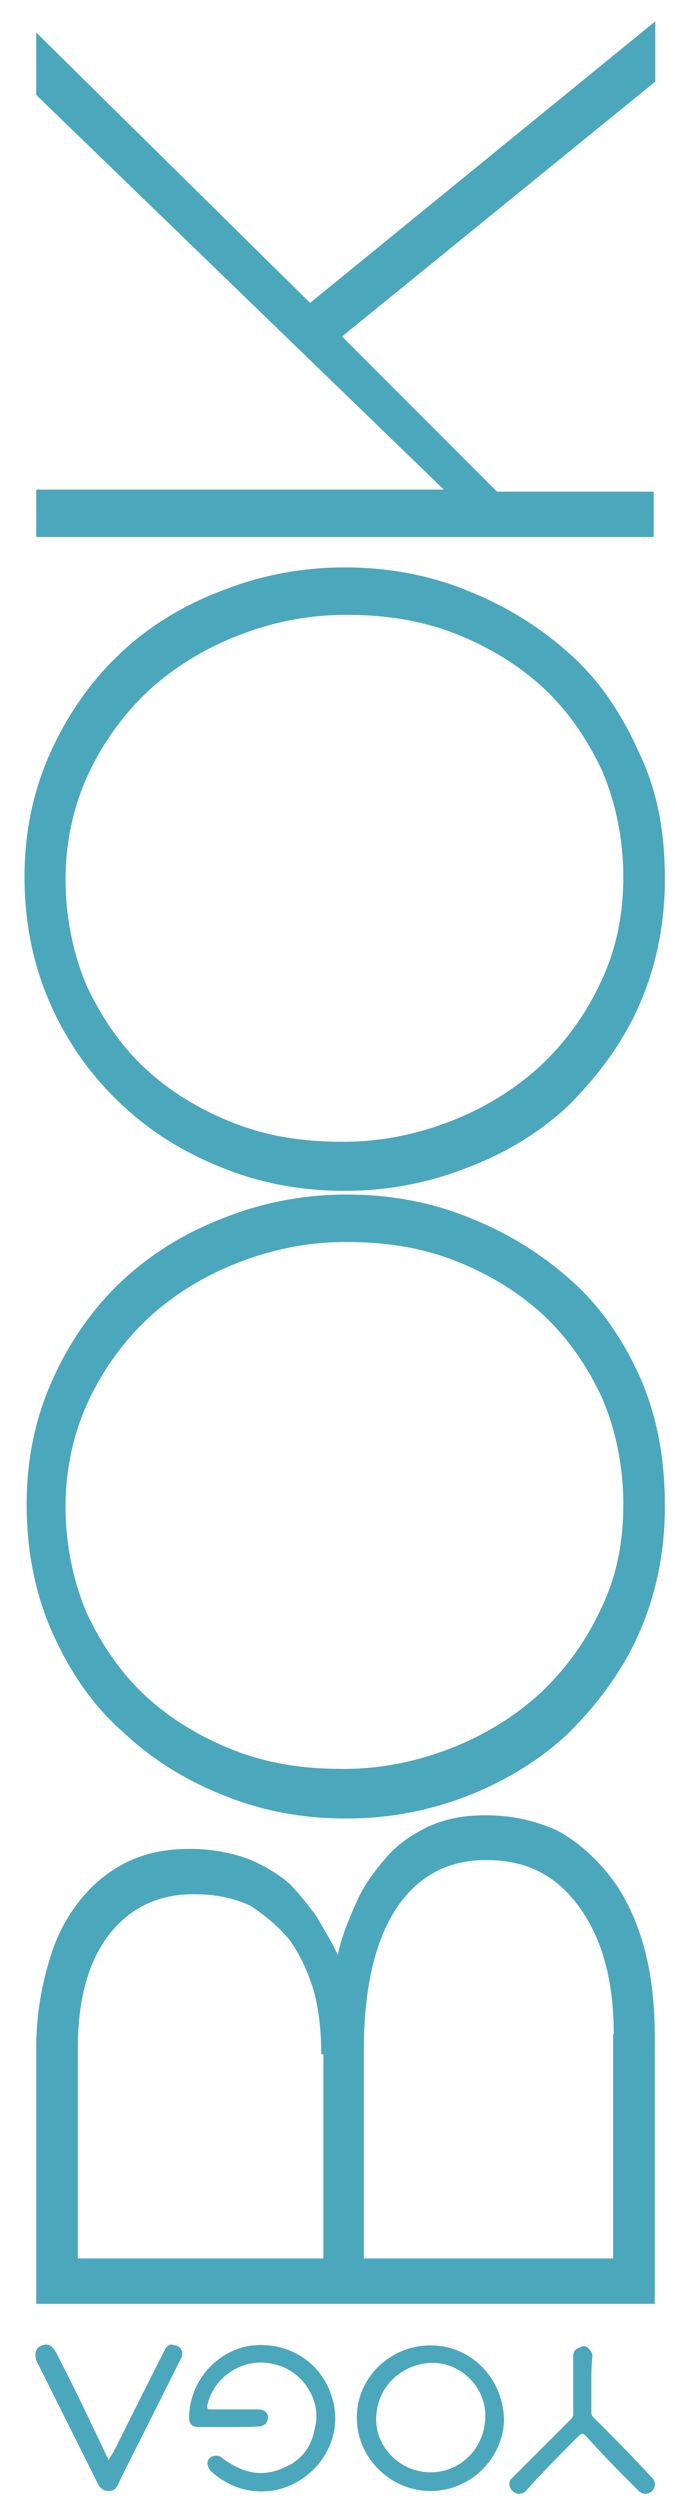 <?xml version="1.0" encoding="utf-8"?>
<!-- Generator: Adobe Illustrator 20.0.0, SVG Export Plug-In . SVG Version: 6.00 Build 0)  -->
<svg version="1.1" id="Capa_1" xmlns="http://www.w3.org/2000/svg" xmlns:xlink="http://www.w3.org/1999/xlink" x="0px" y="0px"
	 viewBox="0 0 126.7 468.8" style="enable-background:new 0 0 126.7 468.8;" xml:space="preserve">
<style type="text/css">
	.st0{fill:#4BA7BC;}
</style>
<g>
	<g>
		<g>
			<path class="st0" d="M43.3,455.1c-1.8,0-3.9,0-6,0c-1.4,0-1.8-0.7-1.8-1.8c0-6.7,5.3-12.8,12-13.5c7.4-0.7,13.8,3.9,15.2,11.3
				c1.4,7.4-3.9,14.5-11.3,15.9c-4.6,0.7-8.5-0.7-11.7-3.5c-0.7-0.7-1.1-1.8-0.4-2.5c0.7-0.7,1.8-0.7,2.5,0
				c3.5,2.5,6.7,3.5,10.6,2.1c3.9-1.4,6-3.9,6.7-7.8c1.4-5.3-2.5-11-7.8-12c-5.7-1.4-11.3,2.5-12.4,7.8c0,0.4,0,0.7,0.4,0.7
				c3.2,0,6.4,0,9.2,0c1.1,0,1.8,0.7,1.8,1.4c0,1.1-0.7,1.8-1.8,1.8C47.2,455.1,45.4,455.1,43.3,455.1z"/>
			<path class="st0" d="M80.8,467.1c-7.4,0-13.5-6-13.8-13.1c-0.4-7.8,6-14.2,13.8-14.2s13.8,6.4,13.8,14.2
				C94.3,461.1,88.3,467.1,80.8,467.1z M80.8,463.6c5.7,0,10.3-4.6,10.3-10.6c0-5.7-5-10.3-10.6-9.9c-5.3,0.4-9.9,4.6-9.9,10.6
				C70.6,459,75.2,463.6,80.8,463.6z"/>
			<path class="st0" d="M20.3,461.4c0.4-0.7,0.7-1.1,1.1-1.8c3.2-6.4,6.4-12.8,9.6-19.1c0.4-0.7,1.1-1.1,1.8-0.7
				c0.7,0,1.4,0.7,1.4,1.4c0,0.4,0,0.7-0.4,1.4c-3.2,6.4-6.4,12.8-9.6,19.1c-0.7,1.4-1.4,2.8-2.1,4.3c-0.4,0.7-0.7,1.1-1.8,1.1
				c-0.7,0-1.4-0.4-1.8-1.1c-3.9-7.8-7.8-15.6-11.7-23.4c-0.4-1.4,0-2.5,1.1-2.8c1.1-0.4,1.8,0,2.5,1.1c3.5,6.7,6.7,13.5,9.9,20.2
				C20.3,461.1,20.3,461.1,20.3,461.4z"/>
			<path class="st0" d="M111,446.9c0,1.8,0,3.5,0,5.3c0,0.4,0,0.7,0.4,1.1c3.5,3.5,7.1,7.1,10.3,10.6c0.4,0.4,0.4,0.4,0.7,0.7
				c0.7,0.7,0.7,1.8,0,2.5c-0.7,0.7-1.8,0.7-2.5,0c-3.5-3.5-6.7-6.7-9.9-10.3c-0.4-0.4-0.7-0.7-1.4,0c-3.5,3.5-6.7,6.7-9.9,10.3
				c-0.7,0.7-1.8,0.7-2.5,0c-0.7-0.7-0.7-1.4-0.4-2.1l0.4-0.4c3.5-3.5,7.1-7.1,11-11c0.4-0.4,0.4-0.7,0.4-1.1c0-3.5,0-7.1,0-10.6
				c0-1.1,0.4-1.4,1.4-1.8c0.7-0.4,1.4,0,1.8,0.7c0.4,0.4,0.4,0.7,0.4,1.1C111,443.4,111,445.1,111,446.9z"/>
		</g>
		<g>
			<path class="st0" d="M6.8,432v-47.8c0-6.7,1.1-12.4,2.8-17.7s4.3-9.2,7.4-12.4c5-5,11-7.4,18.4-7.4h0.4c3.9,0,7.4,0.7,10.6,1.8
				c2.8,1.1,5.7,2.8,7.8,4.6c1.8,1.8,3.5,3.9,5.3,6.4c1.4,2.5,2.8,4.6,3.9,7.1c0.7-3.5,2.1-6.7,3.5-9.9c1.4-3.2,3.5-6,5.7-8.5
				c2.1-2.5,5-4.3,7.8-5.7c3.2-1.4,6.4-2.1,10.6-2.1h0.4c5,0,9.2,1.1,13.1,2.8c3.9,2.1,7.1,5,9.9,8.5s5,8.2,6.4,13.1
				c1.4,5,2.1,10.6,2.1,17V432H6.8z M60.3,385.3c0-4.3-0.4-8.2-1.4-12c-1.1-3.5-2.5-6.7-4.6-9.6c-2.1-2.5-4.6-4.6-7.4-6.4
				c-3.2-1.4-6.4-2.1-10.3-2.1h-0.4c-6.4,0-11.7,2.5-15.6,7.4c-3.9,5-6,12-6,21.6v39.3h46.1v-38.3H60.3z M115.2,381.4
				c0-9.9-2.1-17.7-6.4-23.7s-9.9-8.9-17.4-8.9h-0.4c-7.1,0-12.8,3.2-16.7,9.2c-3.9,6-6,14.9-6,26.2v39.3h46.8V381.4z"/>
			<path class="st0" d="M124.8,282.5c0,8.9-1.8,17-5,24.1s-7.8,13.1-13.1,18.4c-5.3,5-11.7,8.9-18.8,11.7
				c-7.1,2.8-14.9,4.3-22.7,4.3h-0.4c-7.8,0-15.6-1.4-22.7-4.3c-7.1-2.8-13.5-6.7-19.1-12c-5.7-5-9.9-11.3-13.1-18.4S5,291,5,282.1
				s1.8-16.7,5-23.7c3.2-7.1,7.8-13.5,13.1-18.4s11.7-8.9,19.1-11.7c7.1-2.8,14.9-4.3,22.7-4.3h0.4c7.8,0,15.6,1.4,22.7,4.3
				c7.1,2.8,13.5,6.7,19.1,11.7c5.7,5,9.9,11.3,13.1,18.4C123.4,265.8,124.8,273.6,124.8,282.5z M117,282.1c0-7.1-1.4-13.8-3.9-19.8
				c-2.8-6-6.4-11.3-11-15.6c-4.6-4.3-10.3-7.8-16.7-10.3c-6.4-2.5-13.1-3.5-20.2-3.5h-0.4c-7.1,0-13.8,1.4-20.2,3.9
				c-6.4,2.5-12,6-16.7,10.3c-4.6,4.3-8.5,9.6-11.3,15.6s-4.3,12.8-4.3,19.8s1.4,13.8,3.9,19.8c2.8,6,6.4,11.3,11,15.6
				c4.6,4.3,10.3,7.8,16.7,10.3s13.1,3.5,20.2,3.5h0.4c7.1,0,13.8-1.4,20.2-3.9c6.4-2.5,12-6,16.7-10.3c4.6-4.3,8.5-9.6,11.3-15.6
				C115.6,296,117,289.6,117,282.1z"/>
			<path class="st0" d="M124.8,164.8c0,8.9-1.8,17-5,24.1s-7.8,13.1-13.1,18.4c-5.3,5-11.7,8.9-19.1,11.7
				c-7.1,2.8-14.9,4.3-22.7,4.3h-0.4c-7.8,0-15.6-1.4-22.7-4.3c-7.1-2.8-13.5-6.7-19.1-12s-9.9-11.3-13.1-18.4s-5-15.2-5-24.1
				s1.8-16.7,5-23.7s7.8-13.5,13.1-18.4c5.3-5,11.7-8.9,19.1-11.7c7.1-2.8,14.9-4.3,22.7-4.3h0.4c7.8,0,15.6,1.4,22.7,4.3
				c7.1,2.8,13.5,6.7,19.1,11.7c5.7,5,9.9,11.3,13.1,18.4C123.4,148.2,124.8,156,124.8,164.8z M117,164.5c0-7.1-1.4-13.8-3.9-19.8
				c-2.8-6-6.4-11.3-11-15.6c-4.6-4.3-10.3-7.8-16.7-10.3c-6.4-2.5-13.1-3.5-20.2-3.5h-0.4c-7.1,0-13.8,1.4-20.2,3.9
				c-6.4,2.5-12,6-16.7,10.3c-4.6,4.3-8.5,9.6-11.3,15.6c-2.8,6-4.3,12.8-4.3,19.8s1.4,13.8,3.9,19.8c2.8,6,6.4,11.3,11,15.6
				c4.6,4.3,10.3,7.8,16.7,10.3c6.4,2.5,13.1,3.5,20.2,3.5h0.4c7.1,0,13.8-1.4,20.2-3.9c6.4-2.5,12-6,16.7-10.3
				c4.6-4.3,8.5-9.6,11.3-15.6C115.6,178.3,117,171.6,117,164.5z"/>
			<polygon class="st0" points="6.8,100.3 6.8,91.8 83.3,91.8 6.8,17.8 6.8,6.1 58.2,56.8 123,4 123,15.3 64.2,63.1 93.3,92.2 
				122.7,92.2 122.7,100.7 6.8,100.7 			"/>
		</g>
	</g>
</g>
</svg>
